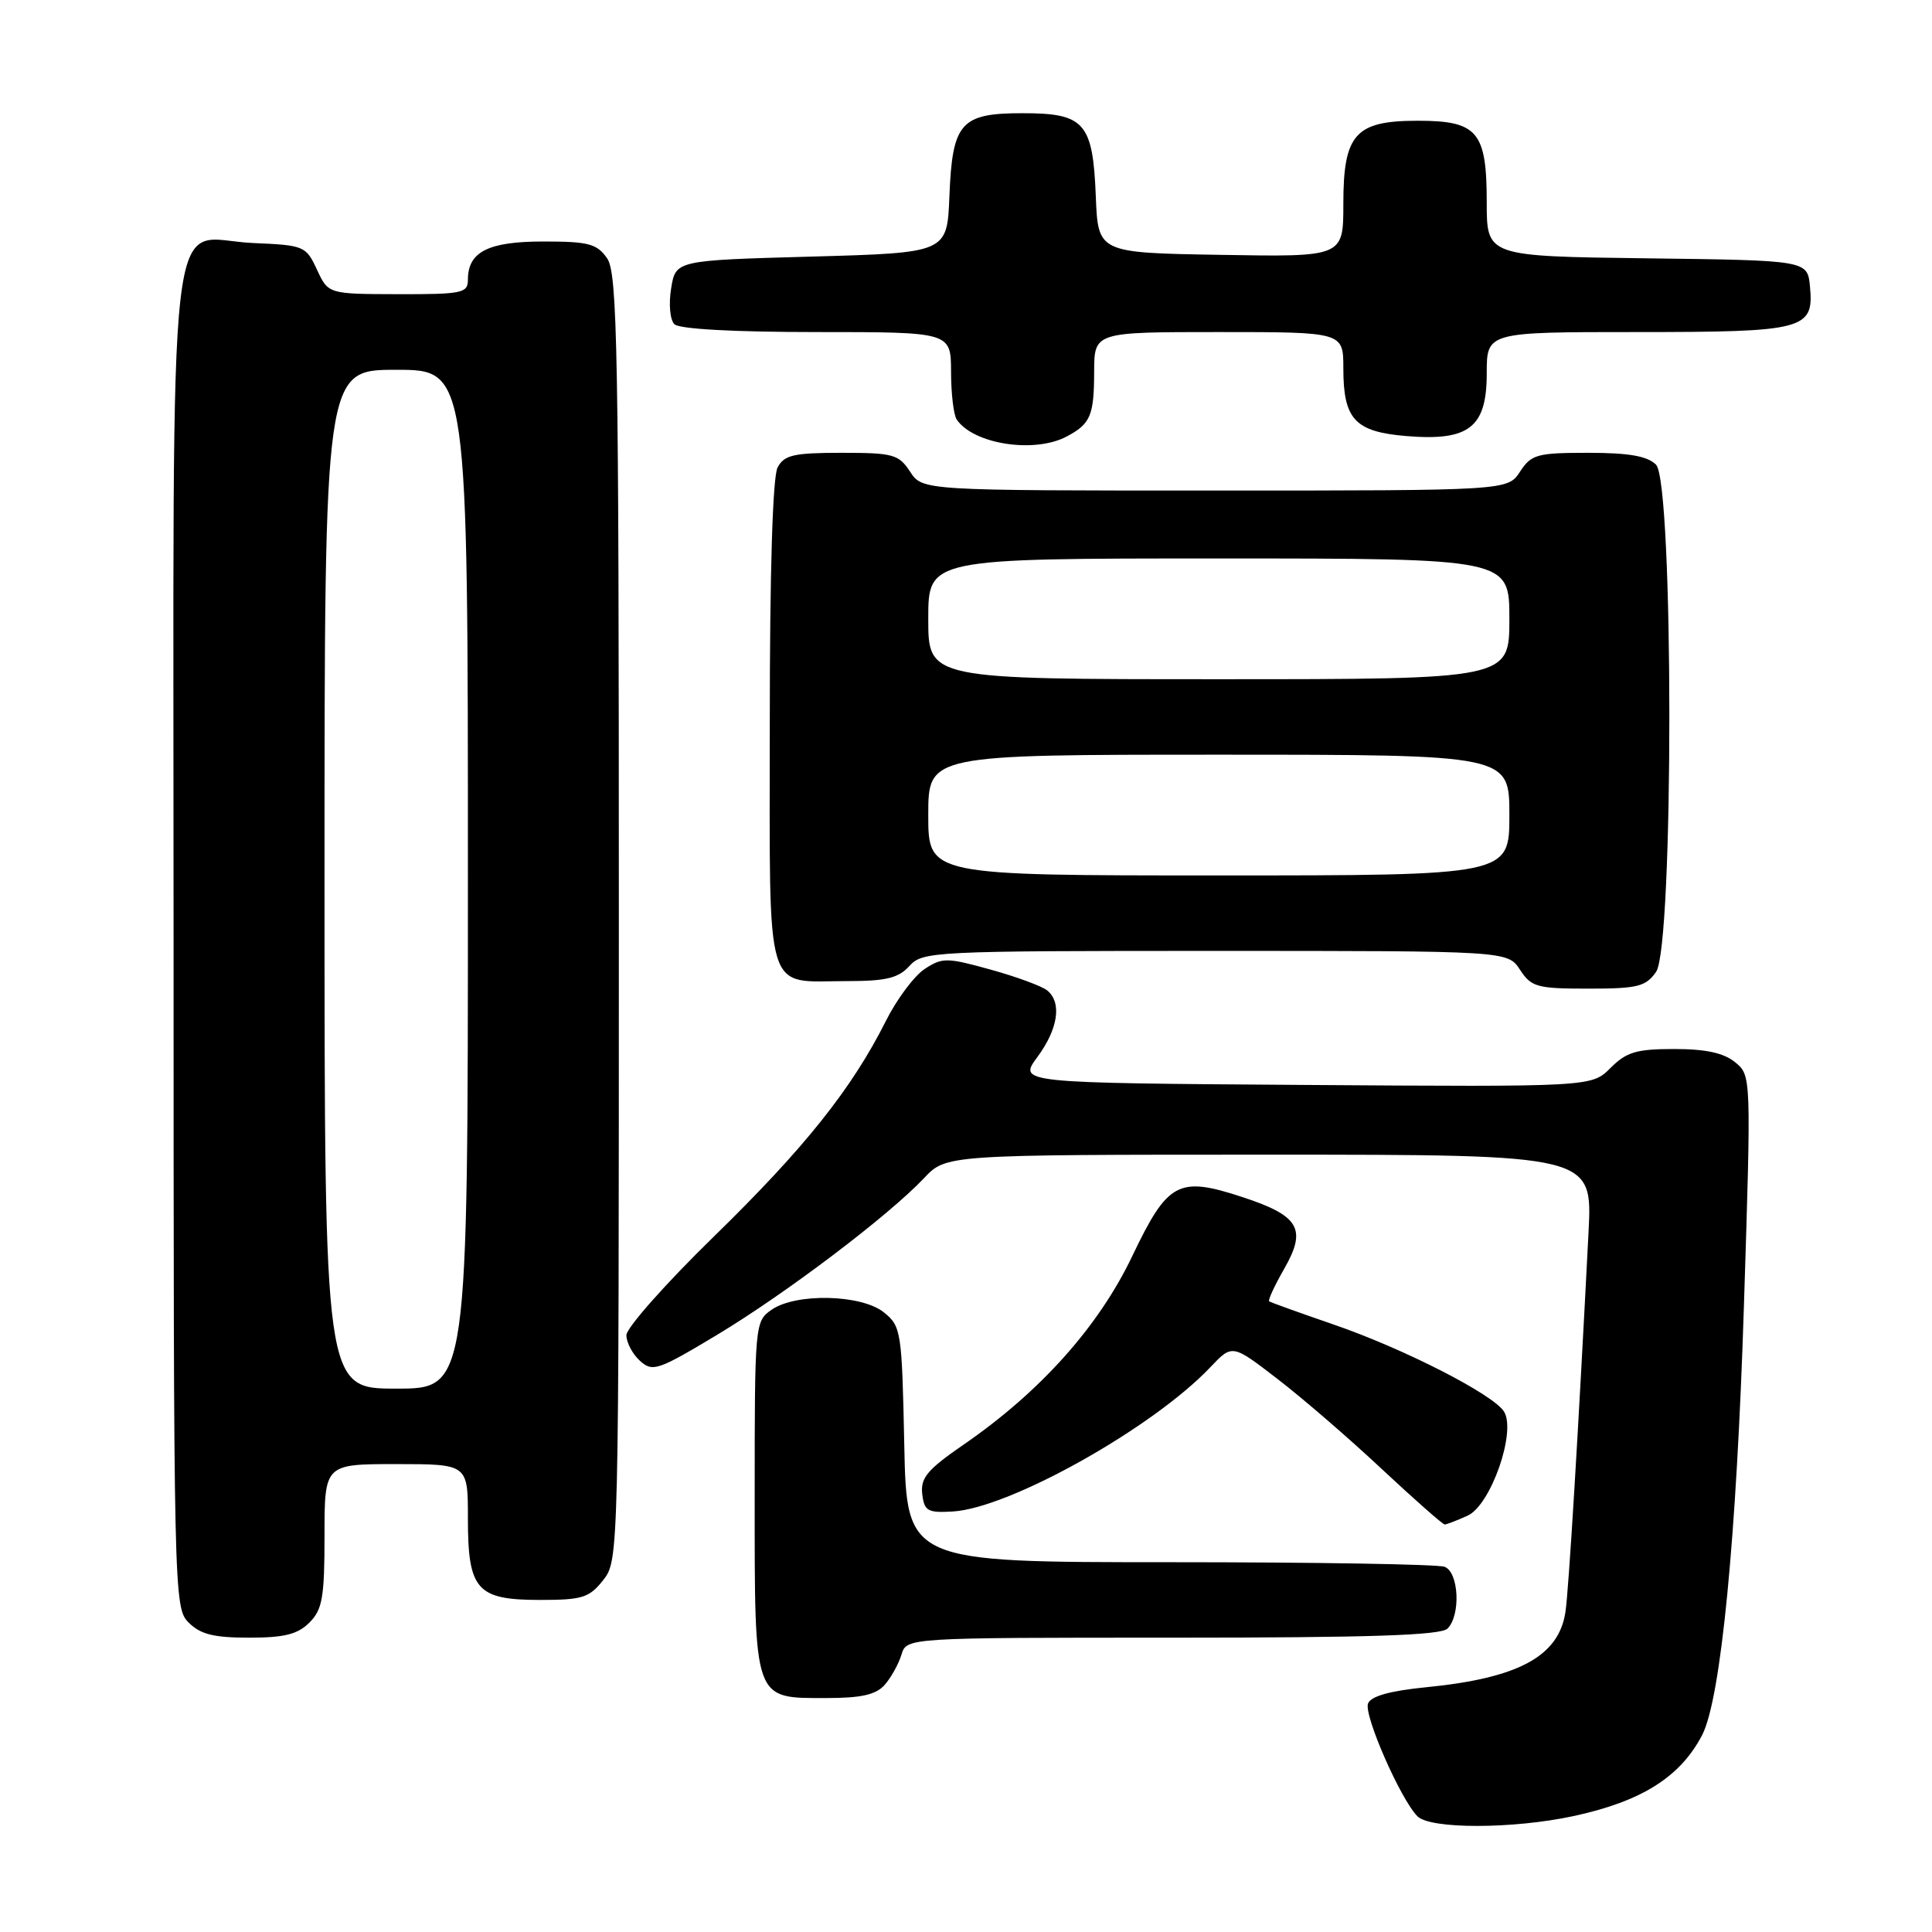 <?xml version="1.0" encoding="UTF-8" standalone="no"?>
<!DOCTYPE svg PUBLIC "-//W3C//DTD SVG 1.1//EN" "http://www.w3.org/Graphics/SVG/1.1/DTD/svg11.dtd" >
<svg xmlns="http://www.w3.org/2000/svg" xmlns:xlink="http://www.w3.org/1999/xlink" version="1.1" viewBox="0 0 256 256">
 <g >
 <path fill="currentColor"
d=" M 208.50 240.64 C 217.51 238.70 222.65 235.46 225.54 229.91 C 228.03 225.12 230.11 203.73 231.08 173.00 C 232.05 142.51 232.05 142.50 229.91 140.75 C 228.41 139.52 226.02 139.00 221.84 139.00 C 216.84 139.00 215.52 139.39 213.40 141.51 C 210.89 144.02 210.89 144.02 172.90 143.76 C 134.92 143.50 134.92 143.50 137.46 140.06 C 140.22 136.32 140.73 132.83 138.75 131.23 C 138.06 130.67 134.70 129.43 131.27 128.48 C 125.47 126.87 124.86 126.86 122.53 128.39 C 121.15 129.30 118.83 132.39 117.39 135.27 C 112.86 144.29 106.61 152.12 94.61 163.83 C 88.23 170.05 83.00 175.95 83.00 176.92 C 83.00 177.89 83.81 179.42 84.79 180.31 C 86.47 181.83 87.15 181.60 95.04 176.86 C 104.16 171.37 117.70 161.12 122.44 156.11 C 125.37 153.00 125.37 153.00 168.19 153.00 C 211.01 153.00 211.01 153.00 210.49 163.25 C 209.14 189.66 207.86 210.78 207.43 213.59 C 206.55 219.48 201.20 222.37 188.95 223.57 C 184.15 224.05 181.65 224.75 181.27 225.73 C 180.69 227.26 185.57 238.40 187.82 240.67 C 189.52 242.38 200.46 242.37 208.50 240.64 Z  M 117.23 223.25 C 118.07 222.29 119.07 220.49 119.45 219.25 C 120.13 217.00 120.13 217.00 155.37 217.00 C 181.44 217.00 190.91 216.69 191.80 215.80 C 193.58 214.02 193.31 208.33 191.42 207.61 C 190.55 207.27 174.15 207.00 154.99 207.00 C 120.14 207.00 120.14 207.00 119.82 191.41 C 119.51 176.42 119.41 175.75 117.14 173.91 C 114.16 171.50 105.45 171.30 102.22 173.56 C 100.03 175.09 100.00 175.48 100.00 198.23 C 100.00 225.60 99.79 225.00 109.50 225.00 C 114.14 225.00 116.07 224.56 117.23 223.25 Z  M 41.00 215.00 C 42.72 213.28 43.00 211.67 43.00 203.50 C 43.00 194.00 43.00 194.00 52.50 194.00 C 62.00 194.00 62.00 194.00 62.00 201.17 C 62.00 210.69 63.16 212.00 71.58 212.00 C 77.17 212.00 78.08 211.71 79.93 209.37 C 81.99 206.75 82.00 206.21 82.00 121.59 C 82.00 46.15 81.82 36.19 80.44 34.22 C 79.09 32.29 77.98 32.00 72.01 32.00 C 64.69 32.00 62.00 33.36 62.00 37.07 C 62.00 38.84 61.23 39.00 52.75 38.98 C 43.50 38.96 43.50 38.96 42.00 35.73 C 40.54 32.59 40.30 32.49 33.50 32.20 C 21.91 31.70 23.00 22.13 23.00 124.61 C 23.00 211.67 23.03 213.03 25.00 215.00 C 26.56 216.56 28.33 217.00 33.00 217.00 C 37.67 217.00 39.44 216.56 41.00 215.00 Z  M 194.47 200.83 C 197.53 199.44 200.93 189.74 199.30 187.06 C 197.93 184.79 185.93 178.66 176.58 175.46 C 172.14 173.93 168.35 172.57 168.17 172.43 C 167.99 172.29 168.89 170.34 170.17 168.11 C 173.18 162.85 172.17 161.10 164.69 158.64 C 156.13 155.82 154.75 156.56 150.02 166.46 C 145.56 175.80 137.82 184.45 127.64 191.45 C 122.88 194.73 121.96 195.83 122.20 197.95 C 122.47 200.22 122.91 200.48 126.25 200.28 C 133.78 199.84 152.78 189.19 160.39 181.15 C 163.28 178.10 163.28 178.10 169.25 182.70 C 172.54 185.22 178.77 190.60 183.09 194.65 C 187.42 198.69 191.17 202.00 191.43 202.00 C 191.69 202.00 193.06 201.47 194.47 200.83 Z  M 219.44 128.78 C 221.79 125.42 221.78 63.92 219.43 61.57 C 218.28 60.43 215.85 60.00 210.45 60.00 C 203.66 60.00 202.91 60.21 201.41 62.50 C 199.77 65.00 199.77 65.00 161.00 65.00 C 122.23 65.00 122.23 65.00 120.59 62.50 C 119.09 60.20 118.35 60.00 111.51 60.00 C 105.18 60.00 103.92 60.29 103.04 61.93 C 102.38 63.15 102.00 75.73 102.00 95.90 C 102.00 132.76 101.17 130.00 112.28 130.00 C 117.42 130.00 119.05 129.60 120.50 128.00 C 122.25 126.07 123.58 126.00 161.04 126.00 C 199.77 126.00 199.77 126.00 201.41 128.50 C 202.91 130.79 203.65 131.00 210.47 131.00 C 217.00 131.00 218.07 130.73 219.44 128.78 Z  M 141.32 57.85 C 144.50 56.17 144.97 55.08 144.98 49.25 C 145.00 44.00 145.00 44.00 161.50 44.00 C 178.00 44.00 178.00 44.00 178.00 48.81 C 178.00 55.57 179.53 57.21 186.34 57.78 C 194.66 58.47 197.00 56.65 197.00 49.48 C 197.00 44.00 197.00 44.00 216.81 44.00 C 239.16 44.00 240.37 43.68 239.83 37.96 C 239.50 34.50 239.50 34.50 218.25 34.23 C 197.00 33.96 197.00 33.96 197.00 26.81 C 197.00 17.43 195.79 16.00 187.85 16.00 C 179.58 16.00 178.00 17.76 178.00 27.02 C 178.00 34.05 178.00 34.05 161.75 33.77 C 145.50 33.50 145.50 33.50 145.20 26.03 C 144.81 16.24 143.72 15.00 135.50 15.00 C 127.28 15.00 126.19 16.24 125.80 26.03 C 125.50 33.50 125.50 33.50 107.52 34.00 C 89.53 34.50 89.53 34.50 88.93 38.21 C 88.59 40.30 88.78 42.38 89.36 42.96 C 90.00 43.60 97.25 44.00 108.20 44.00 C 126.00 44.00 126.00 44.00 126.02 49.25 C 126.02 52.14 126.36 54.99 126.77 55.59 C 128.98 58.85 137.03 60.11 141.32 57.85 Z  M 43.00 116.50 C 43.00 49.00 43.00 49.00 52.50 49.00 C 62.00 49.00 62.00 49.00 62.00 116.50 C 62.00 184.00 62.00 184.00 52.50 184.00 C 43.00 184.00 43.00 184.00 43.00 116.50 Z  M 123.00 108.00 C 123.00 100.00 123.00 100.00 161.50 100.00 C 200.00 100.00 200.00 100.00 200.00 108.00 C 200.00 116.00 200.00 116.00 161.50 116.00 C 123.00 116.00 123.00 116.00 123.00 108.00 Z  M 123.00 82.00 C 123.00 74.00 123.00 74.00 161.50 74.00 C 200.00 74.00 200.00 74.00 200.00 82.00 C 200.00 90.00 200.00 90.00 161.50 90.00 C 123.00 90.00 123.00 90.00 123.00 82.00 Z "/>
</g>
</svg>